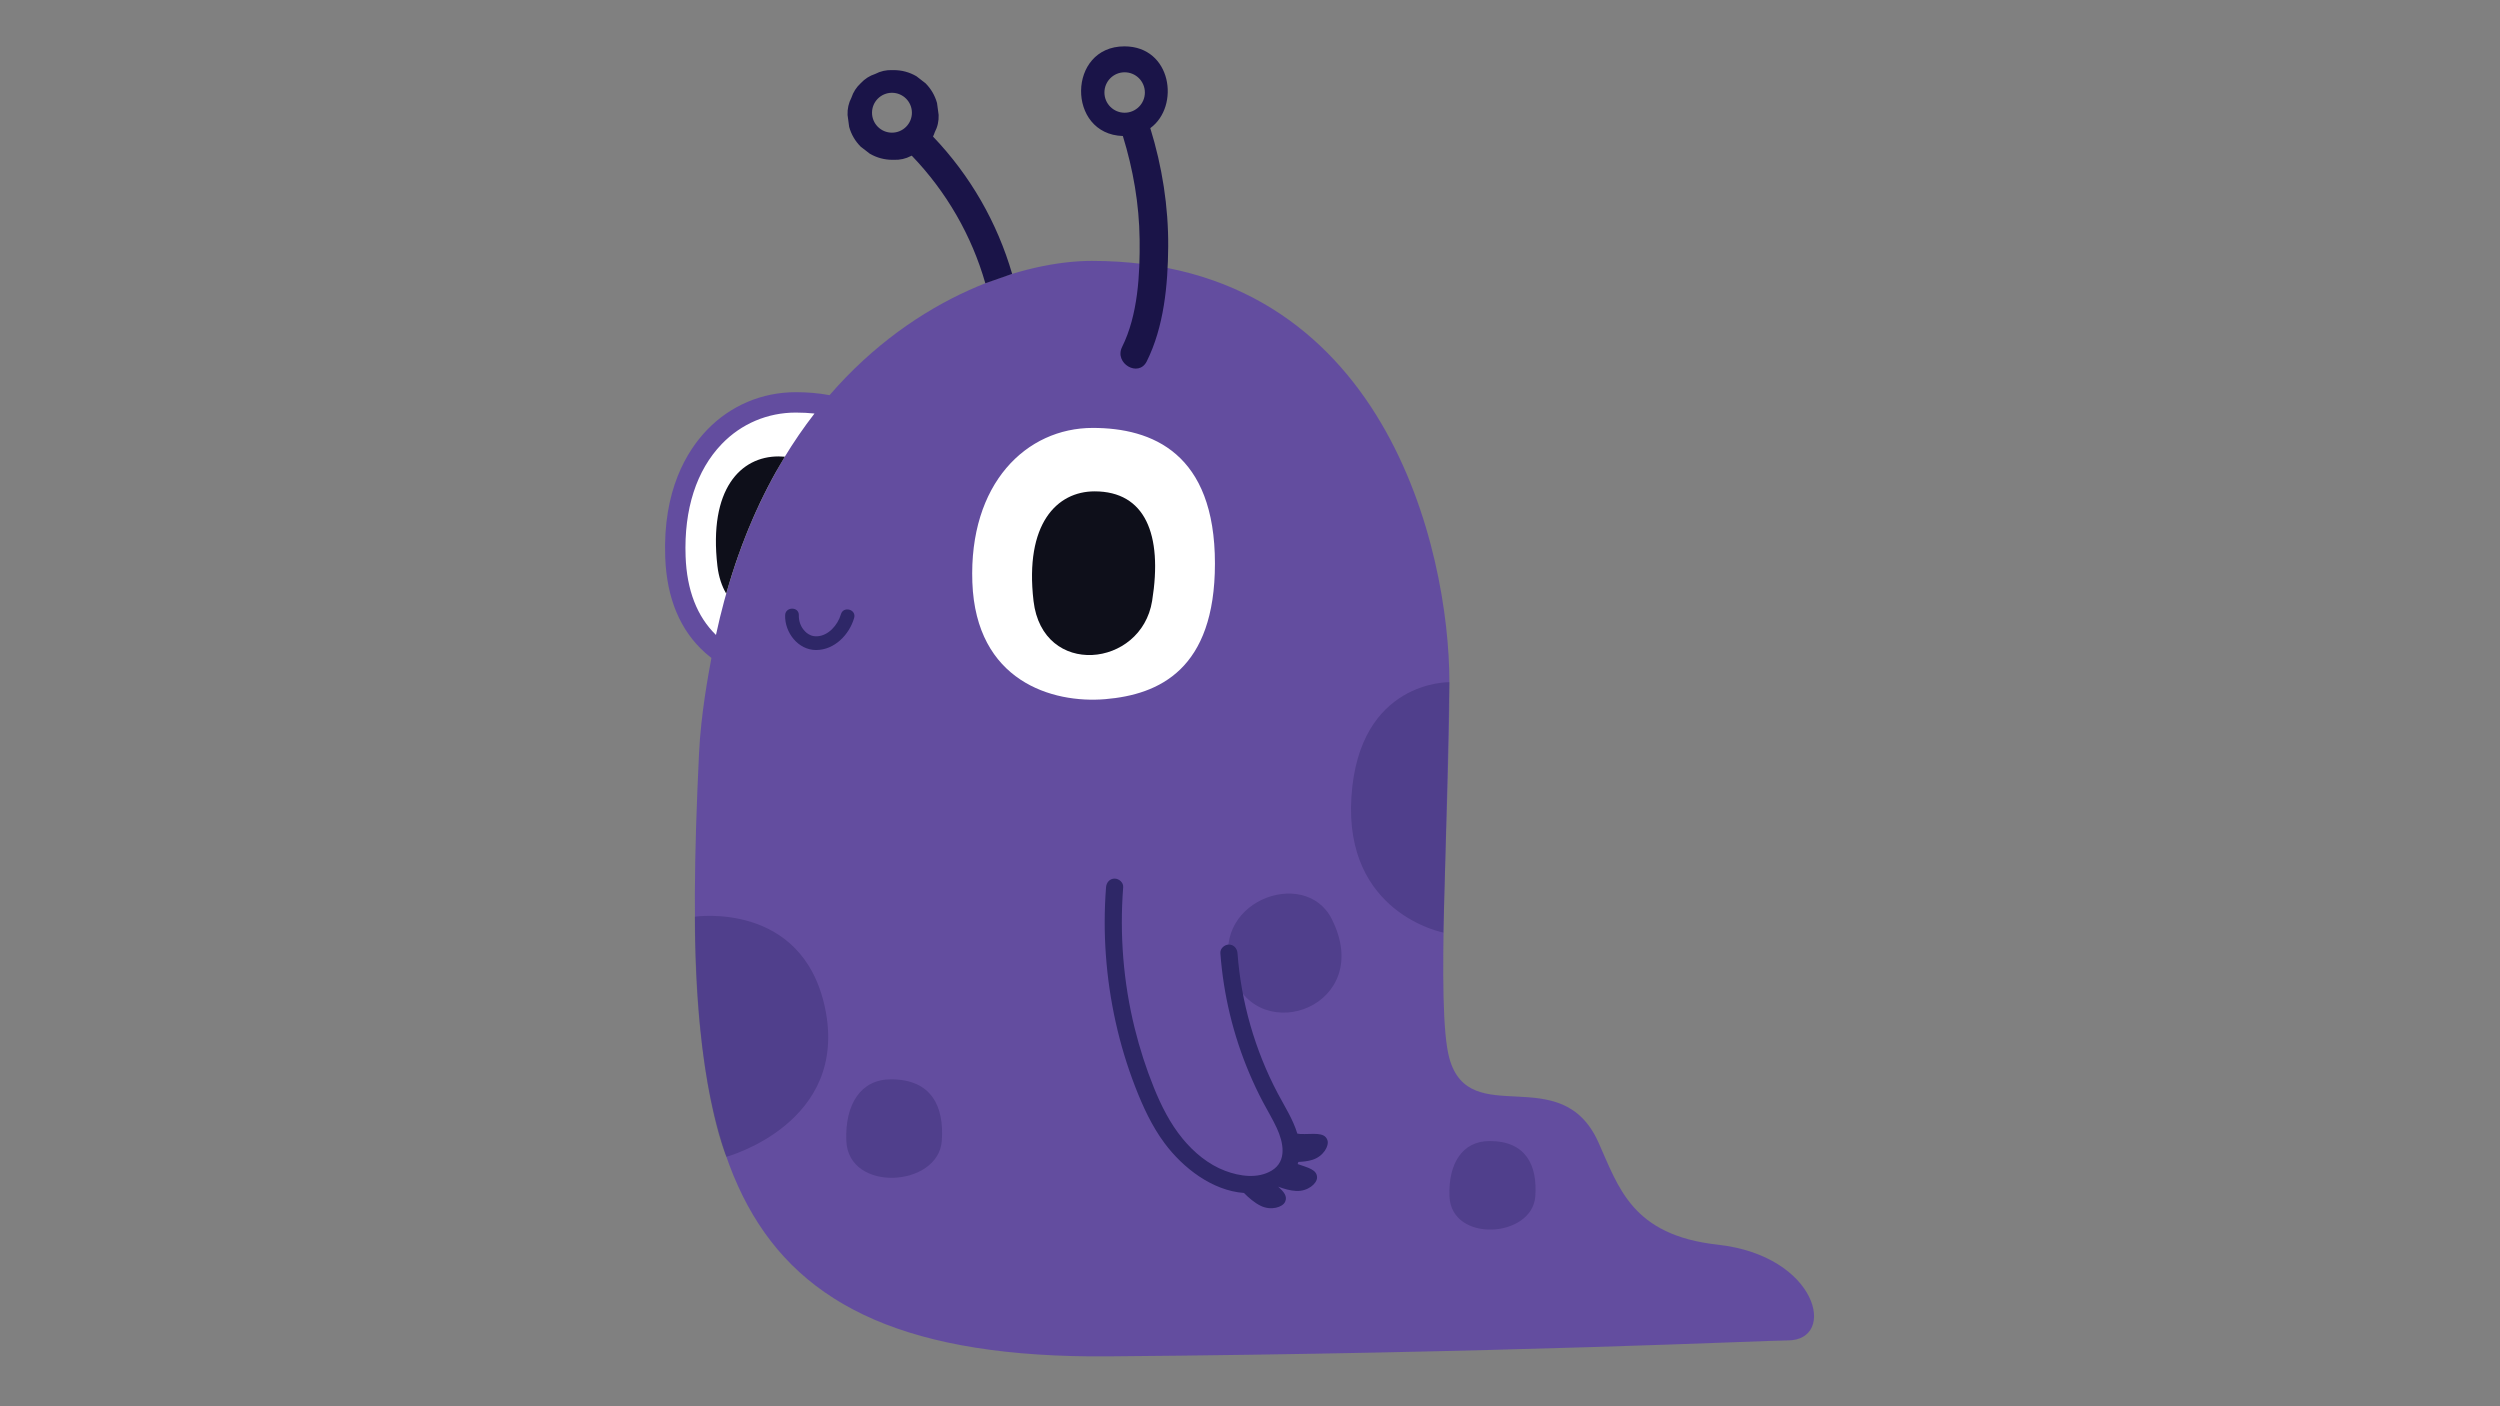 <svg xmlns="http://www.w3.org/2000/svg" xmlns:xlink="http://www.w3.org/1999/xlink" width="1920" zoomAndPan="magnify" viewBox="0 0 1440 810" height="1080" preserveAspectRatio="xMidYMid meet" version="1.0"><rect x="0" y="0" width="1440" height="810" fill="#808080" stroke="none"/><defs><clipPath id="78e82b37a7"><path d="M 488 26.102 L 673 26.102 L 673 213 L 488 213 Z M 488 26.102 " clip-rule="nonzero"/></clipPath></defs><path fill="#ffffff" d="M 528.766 309.887 C 528.766 370.934 496.57 385.383 465.629 388.004 C 435.094 390.59 391.105 377.656 389.035 320.75 C 386.965 263.848 420.086 231.773 458.383 231.773 C 492.539 231.773 528.766 246.258 528.766 309.887 Z M 629.352 234.621 C 585.254 234.621 547.113 271.555 549.496 337.082 C 551.883 402.609 602.535 408.727 637.695 405.75 C 673.324 402.73 710.398 394.863 710.398 324.57 C 710.398 251.301 668.684 234.621 629.352 234.621 Z M 629.352 234.621 " fill-opacity="1" fill-rule="nonzero"/><path fill="#634d9f" d="M 989.332 716.922 C 939.945 711.445 932.367 683.93 920.652 657.906 C 899.215 610.293 846.512 651.586 834.844 609.59 C 826.895 580.973 834.848 468.316 834.848 392.941 C 834.848 317.566 798.062 150.27 628.863 150.27 C 590.727 150.27 527.762 169.91 477.824 227.613 C 471.316 226.395 464.738 225.898 458.383 225.898 C 438.922 225.898 420.793 233.582 407.34 247.527 C 395.539 259.762 381.762 282.434 383.164 320.965 C 384.027 344.727 391.832 363.297 406.363 376.164 C 407.48 377.156 408.621 378.09 409.773 378.977 C 408.074 388.312 403.746 410.98 402.648 433.805 C 391.613 663.609 410.004 783.105 638.059 781.266 C 866.109 779.43 1016.922 772.074 1029.793 772.074 C 1058.301 772.074 1047.352 723.355 989.332 716.922 Z M 412.395 365.723 C 401.5 355.117 395.609 339.938 394.906 320.539 C 393.914 293.305 401.141 270.875 415.797 255.684 C 427.02 244.051 442.141 237.645 458.383 237.645 C 462.145 237.645 465.723 237.836 469.148 238.191 C 444.641 269.797 424.078 311.512 412.395 365.723 Z M 636.668 402.711 C 606.133 405.297 562.145 392.363 560.074 335.457 C 558.004 278.555 591.125 246.48 629.422 246.48 C 663.578 246.48 699.805 260.965 699.805 324.594 C 699.805 385.641 667.609 400.09 636.668 402.711 Z M 636.668 402.711 " fill-opacity="1" fill-rule="nonzero"/><path fill="#2e2767" d="M 831.344 537.156 C 831.344 537.156 774.07 526.285 778.41 459.023 C 782.75 391.762 834.848 392.941 834.848 392.941 C 833.441 466.004 831.344 537.156 831.344 537.156 Z M 767.023 529.219 C 751.48 498.621 694.594 519.641 709.93 561.797 C 725.266 603.953 792.465 579.309 767.023 529.219 Z M 418.41 666.328 C 418.41 666.328 489.547 647.062 475.129 580.145 C 461.902 518.766 400.23 528.023 400.23 528.023 C 400.23 625 418.41 666.328 418.41 666.328 Z M 513.176 621.684 C 495.672 621.684 486.664 636.242 487.477 657.102 C 488.648 687.152 540.574 683.859 542.484 657.102 C 543.906 637.203 536.512 621.684 513.176 621.684 Z M 857.996 657.238 C 842.262 657.238 834.16 670.324 834.891 689.078 C 835.941 716.094 882.625 713.133 884.34 689.078 C 885.621 671.188 878.973 657.238 857.996 657.238 Z M 857.996 657.238 " fill-opacity="0.349" fill-rule="nonzero"/><g clip-path="url(#78e82b37a7)"><path fill="#1a1448" d="M 538.426 76.172 C 540.047 73.094 540.789 69.773 540.652 66.219 C 540.348 63.926 540.039 61.637 539.73 59.348 C 538.504 54.969 536.285 51.168 533.082 47.945 C 531.34 46.598 529.594 45.25 527.852 43.906 C 523.82 41.566 519.469 40.391 514.805 40.379 C 514.551 40.379 514.297 40.379 514.043 40.379 C 510.484 40.242 507.164 40.984 504.086 42.602 C 500.879 43.645 498.105 45.426 495.766 47.945 C 493.246 50.285 491.461 53.059 490.422 56.262 C 488.801 59.34 488.059 62.66 488.195 66.219 C 488.5 68.508 488.809 70.797 489.117 73.086 C 490.344 77.465 492.562 81.266 495.766 84.488 C 497.508 85.836 499.254 87.184 500.996 88.527 C 505.027 90.867 509.379 92.043 514.043 92.059 C 514.297 92.059 514.551 92.059 514.805 92.059 C 518.363 92.191 521.684 91.449 524.762 89.832 C 524.906 89.785 525.035 89.719 525.176 89.668 C 545.203 110.5 559.707 135.727 567.547 163.164 C 572.375 161.391 577.598 159.746 582.996 157.762 C 574.434 128.285 558.941 101.16 537.414 78.664 C 537.801 77.863 538.145 77.035 538.426 76.172 Z M 513.77 76.414 C 507.426 76.414 502.281 71.273 502.281 64.93 C 502.281 58.586 507.426 53.445 513.77 53.445 C 520.113 53.445 525.258 58.586 525.258 64.93 C 525.258 71.273 520.113 76.414 513.77 76.414 Z M 662.57 73.816 C 679.824 61.195 674.895 26.703 647.664 26.703 C 614.707 26.703 614.367 77.391 646.762 78.34 C 652.727 97.703 656.164 117.527 656.422 137.859 C 656.672 157.992 655.465 181.504 646.328 199.84 C 641.621 209.285 655.805 217.621 660.531 208.141 C 670.449 188.234 672.719 164.113 672.883 142.137 C 673.051 118.957 669.402 95.934 662.57 73.816 Z M 647.797 64.93 C 641.363 64.93 636.148 59.715 636.148 53.285 C 636.148 46.855 641.363 41.641 647.797 41.641 C 654.23 41.641 659.445 46.855 659.445 53.285 C 659.445 59.715 654.23 64.93 647.797 64.93 Z M 647.797 64.93 " fill-opacity="1" fill-rule="nonzero"/></g><path fill="#0e0f1a" d="M 663.621 346.148 C 657.41 384.727 600.484 390.574 595.309 346.148 C 590.133 301.727 608.762 283.023 630.5 283.023 C 659.48 283.023 669.832 307.574 663.621 346.148 Z M 418.309 341.934 C 426.949 311.367 438.566 285.246 452.074 263.051 C 450.891 262.961 449.68 262.898 448.426 262.898 C 426.688 262.898 408.059 281.602 413.234 326.023 C 413.969 332.34 415.777 337.602 418.309 341.934 Z M 418.309 341.934 " fill-opacity="1" fill-rule="nonzero"/><path fill="#2e2767" d="M 747.867 669.27 C 747.746 669.684 747.598 670.09 747.453 670.492 C 753.309 672.582 758.762 673.656 758.617 678.375 C 758.516 681.781 753.281 686.297 746.648 685.996 C 743.203 685.84 739.457 684.75 736.262 683.531 C 739.441 686.426 741.723 689.008 740.223 692.258 C 738.793 695.352 732.203 697.457 726.223 694.586 C 722.625 692.855 719.152 689.824 716.516 687.148 C 698.238 685.797 681.336 672.688 670.758 658.441 C 663.488 648.652 658.344 637.477 653.949 626.16 C 649.246 614.047 645.473 601.57 642.652 588.883 C 636.984 563.379 635.07 537.059 637.086 511.008 C 637.293 508.34 639.18 506.074 642.023 506.074 C 644.543 506.074 647.164 508.348 646.957 511.008 C 644.852 538.234 647.016 565.664 653.562 592.18 C 656.457 603.891 660.152 615.414 664.684 626.594 C 668.855 636.891 674.02 647.156 681.102 655.781 C 687.648 663.754 695.957 670.734 705.711 674.402 C 714.066 677.547 724.43 679.09 732.484 674.258 C 741.562 668.809 739.164 657.824 735.426 649.746 C 733.047 644.609 730.098 639.773 727.457 634.77 C 724.617 629.395 722.023 623.895 719.652 618.293 C 710.305 596.25 704.695 572.879 702.926 549.004 C 702.727 546.332 705.344 544.066 707.863 544.066 C 710.672 544.066 712.602 546.344 712.797 549.004 C 714.887 577.133 722.805 604.84 735.984 629.789 C 739.879 637.16 744.805 644.77 747.254 652.945 C 747.875 653.074 748.445 653.164 748.906 653.18 C 756.102 653.48 762.91 651.691 764.605 656.762 C 765.684 659.992 762.324 666.039 756 668.043 C 753.48 668.84 750.609 669.168 747.867 669.27 Z M 484.371 353.809 C 482.555 360.121 477.051 366.254 470.602 366.504 C 469.098 366.562 467.797 366.312 466.766 365.82 C 465.012 364.988 464.164 364.266 462.914 362.781 C 461.039 360.551 460.047 357.406 460.133 354.391 C 460.281 349.305 452.379 349.309 452.234 354.391 C 451.945 364.312 459.723 374.477 470.156 374.414 C 480.719 374.348 489.211 365.566 491.988 355.91 C 493.395 351.016 485.773 348.926 484.371 353.809 Z M 484.371 353.809 " fill-opacity="1" fill-rule="nonzero"/></svg>